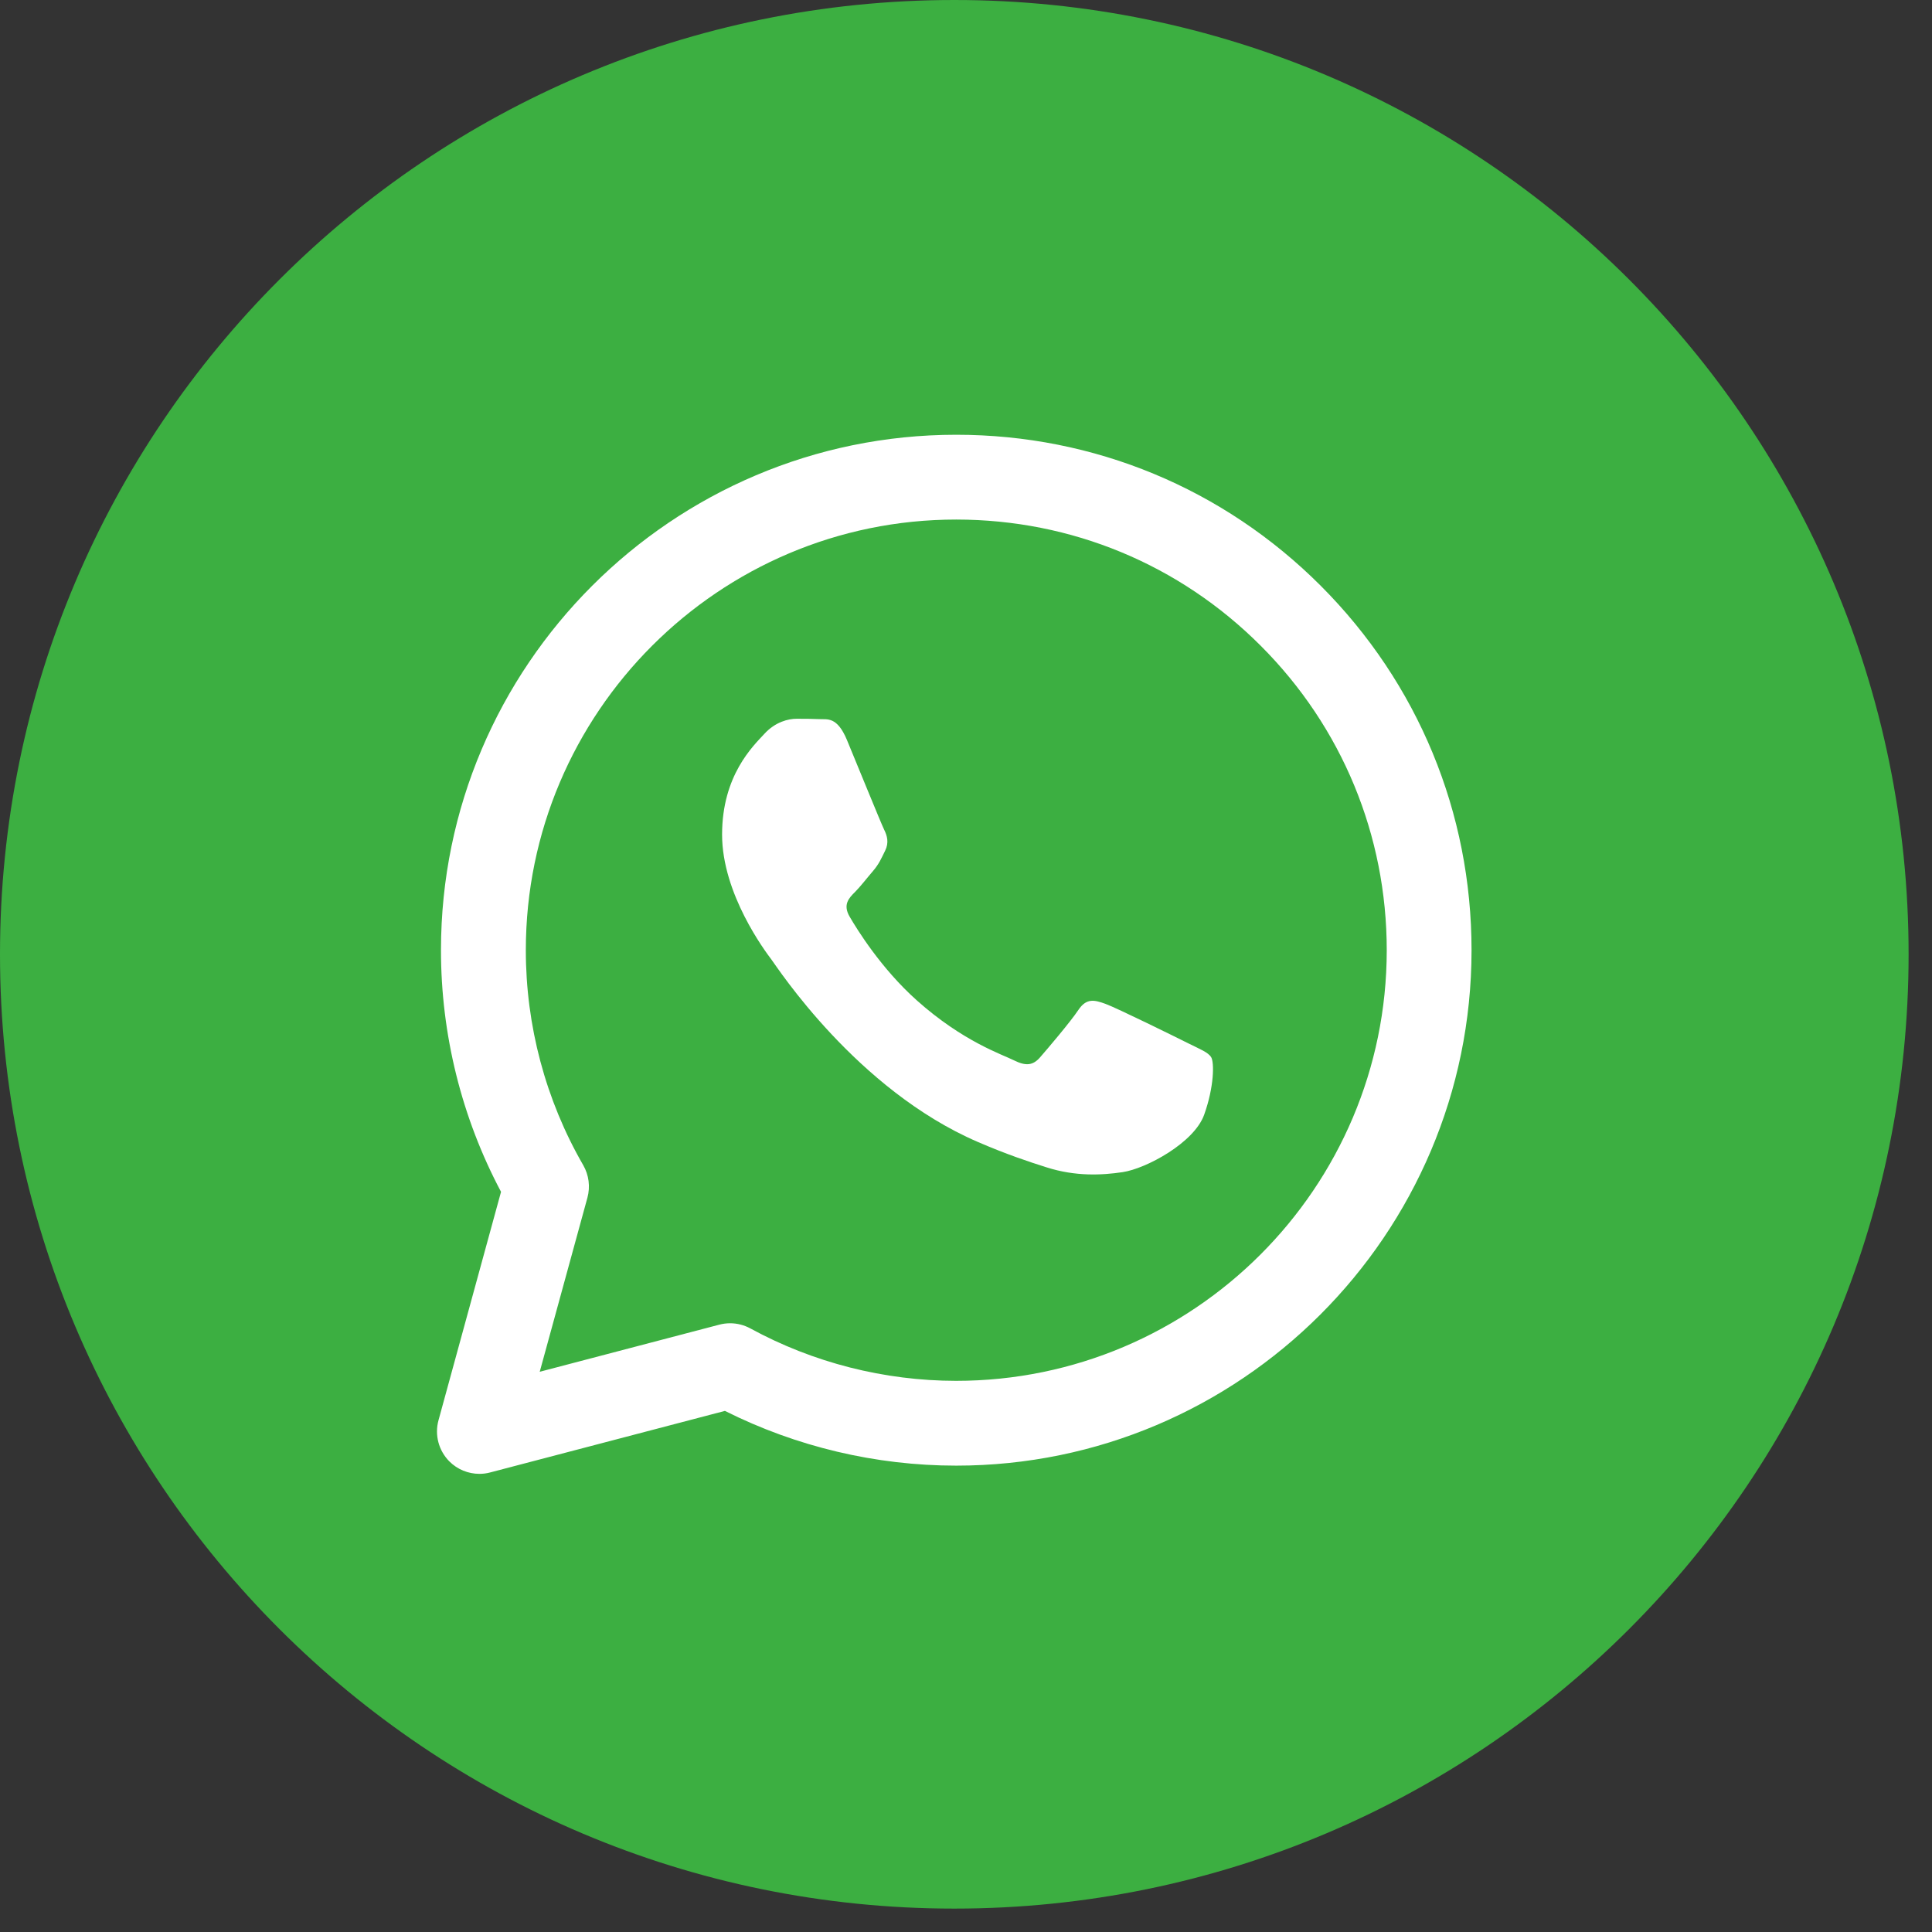 <svg width="36" height="36" viewBox="0 0 36 36" fill="none" xmlns="http://www.w3.org/2000/svg">
<rect x="0" y="0" width="36" height="36" fill="#333333" stroke="none"/>
<g clip-path="url(#clip0_337_8062)">
<path d="M17.782 35.564C27.603 35.564 35.564 27.603 35.564 17.782C35.564 7.961 27.603 0 17.782 0C7.961 0 0 7.961 0 17.782C0 27.603 7.961 35.564 17.782 35.564Z" fill="#3CAF41"/>
<path d="M8.933 27.463C8.725 27.463 8.522 27.381 8.371 27.229C8.173 27.028 8.096 26.737 8.171 26.464L9.336 22.208C8.602 20.826 8.216 19.274 8.217 17.701C8.218 12.407 12.526 8.101 17.818 8.101C20.386 8.101 22.799 9.102 24.611 10.916C26.423 12.731 27.421 15.143 27.42 17.709C27.418 23.003 23.111 27.31 17.818 27.31C16.32 27.31 14.838 26.958 13.508 26.29L9.133 27.437C9.067 27.455 9 27.463 8.933 27.463ZM13.604 24.657C13.735 24.657 13.866 24.69 13.983 24.754C15.153 25.392 16.478 25.729 17.815 25.73C22.24 25.73 25.838 22.131 25.84 17.708C25.84 15.565 25.007 13.549 23.493 12.034C21.979 10.517 19.963 9.682 17.818 9.681C13.397 9.681 9.8 13.279 9.798 17.702C9.797 19.111 10.167 20.498 10.868 21.712C10.973 21.895 11.001 22.112 10.946 22.316L10.057 25.561L13.404 24.683C13.469 24.666 13.537 24.657 13.604 24.657Z" fill="white"/>
<path d="M14.374 17.879C14.261 17.729 13.455 16.659 13.455 15.551C13.455 14.444 14.036 13.899 14.243 13.674C14.449 13.449 14.693 13.393 14.843 13.393C14.993 13.393 15.143 13.394 15.274 13.4C15.413 13.408 15.598 13.348 15.781 13.787C15.968 14.237 16.418 15.345 16.474 15.458C16.531 15.571 16.568 15.702 16.493 15.852C16.418 16.003 16.381 16.096 16.269 16.228C16.156 16.359 16.032 16.521 15.931 16.622C15.818 16.734 15.701 16.856 15.832 17.081C15.963 17.307 16.415 18.044 17.084 18.641C17.943 19.408 18.668 19.645 18.894 19.758C19.119 19.87 19.25 19.852 19.381 19.701C19.512 19.551 19.944 19.044 20.094 18.819C20.244 18.594 20.394 18.631 20.6 18.706C20.807 18.781 21.913 19.326 22.138 19.439C22.363 19.551 22.513 19.608 22.569 19.701C22.626 19.795 22.626 20.246 22.438 20.771C22.25 21.297 21.352 21.777 20.919 21.841C20.532 21.899 20.041 21.924 19.502 21.752C19.175 21.649 18.756 21.51 18.219 21.278C15.961 20.303 14.487 18.029 14.374 17.879Z" fill="white"/>
</g>
<defs>
<clipPath id="clip0_337_8062">
<rect width="36" height="36" fill="white"/>
</clipPath>
</defs>
</svg>
